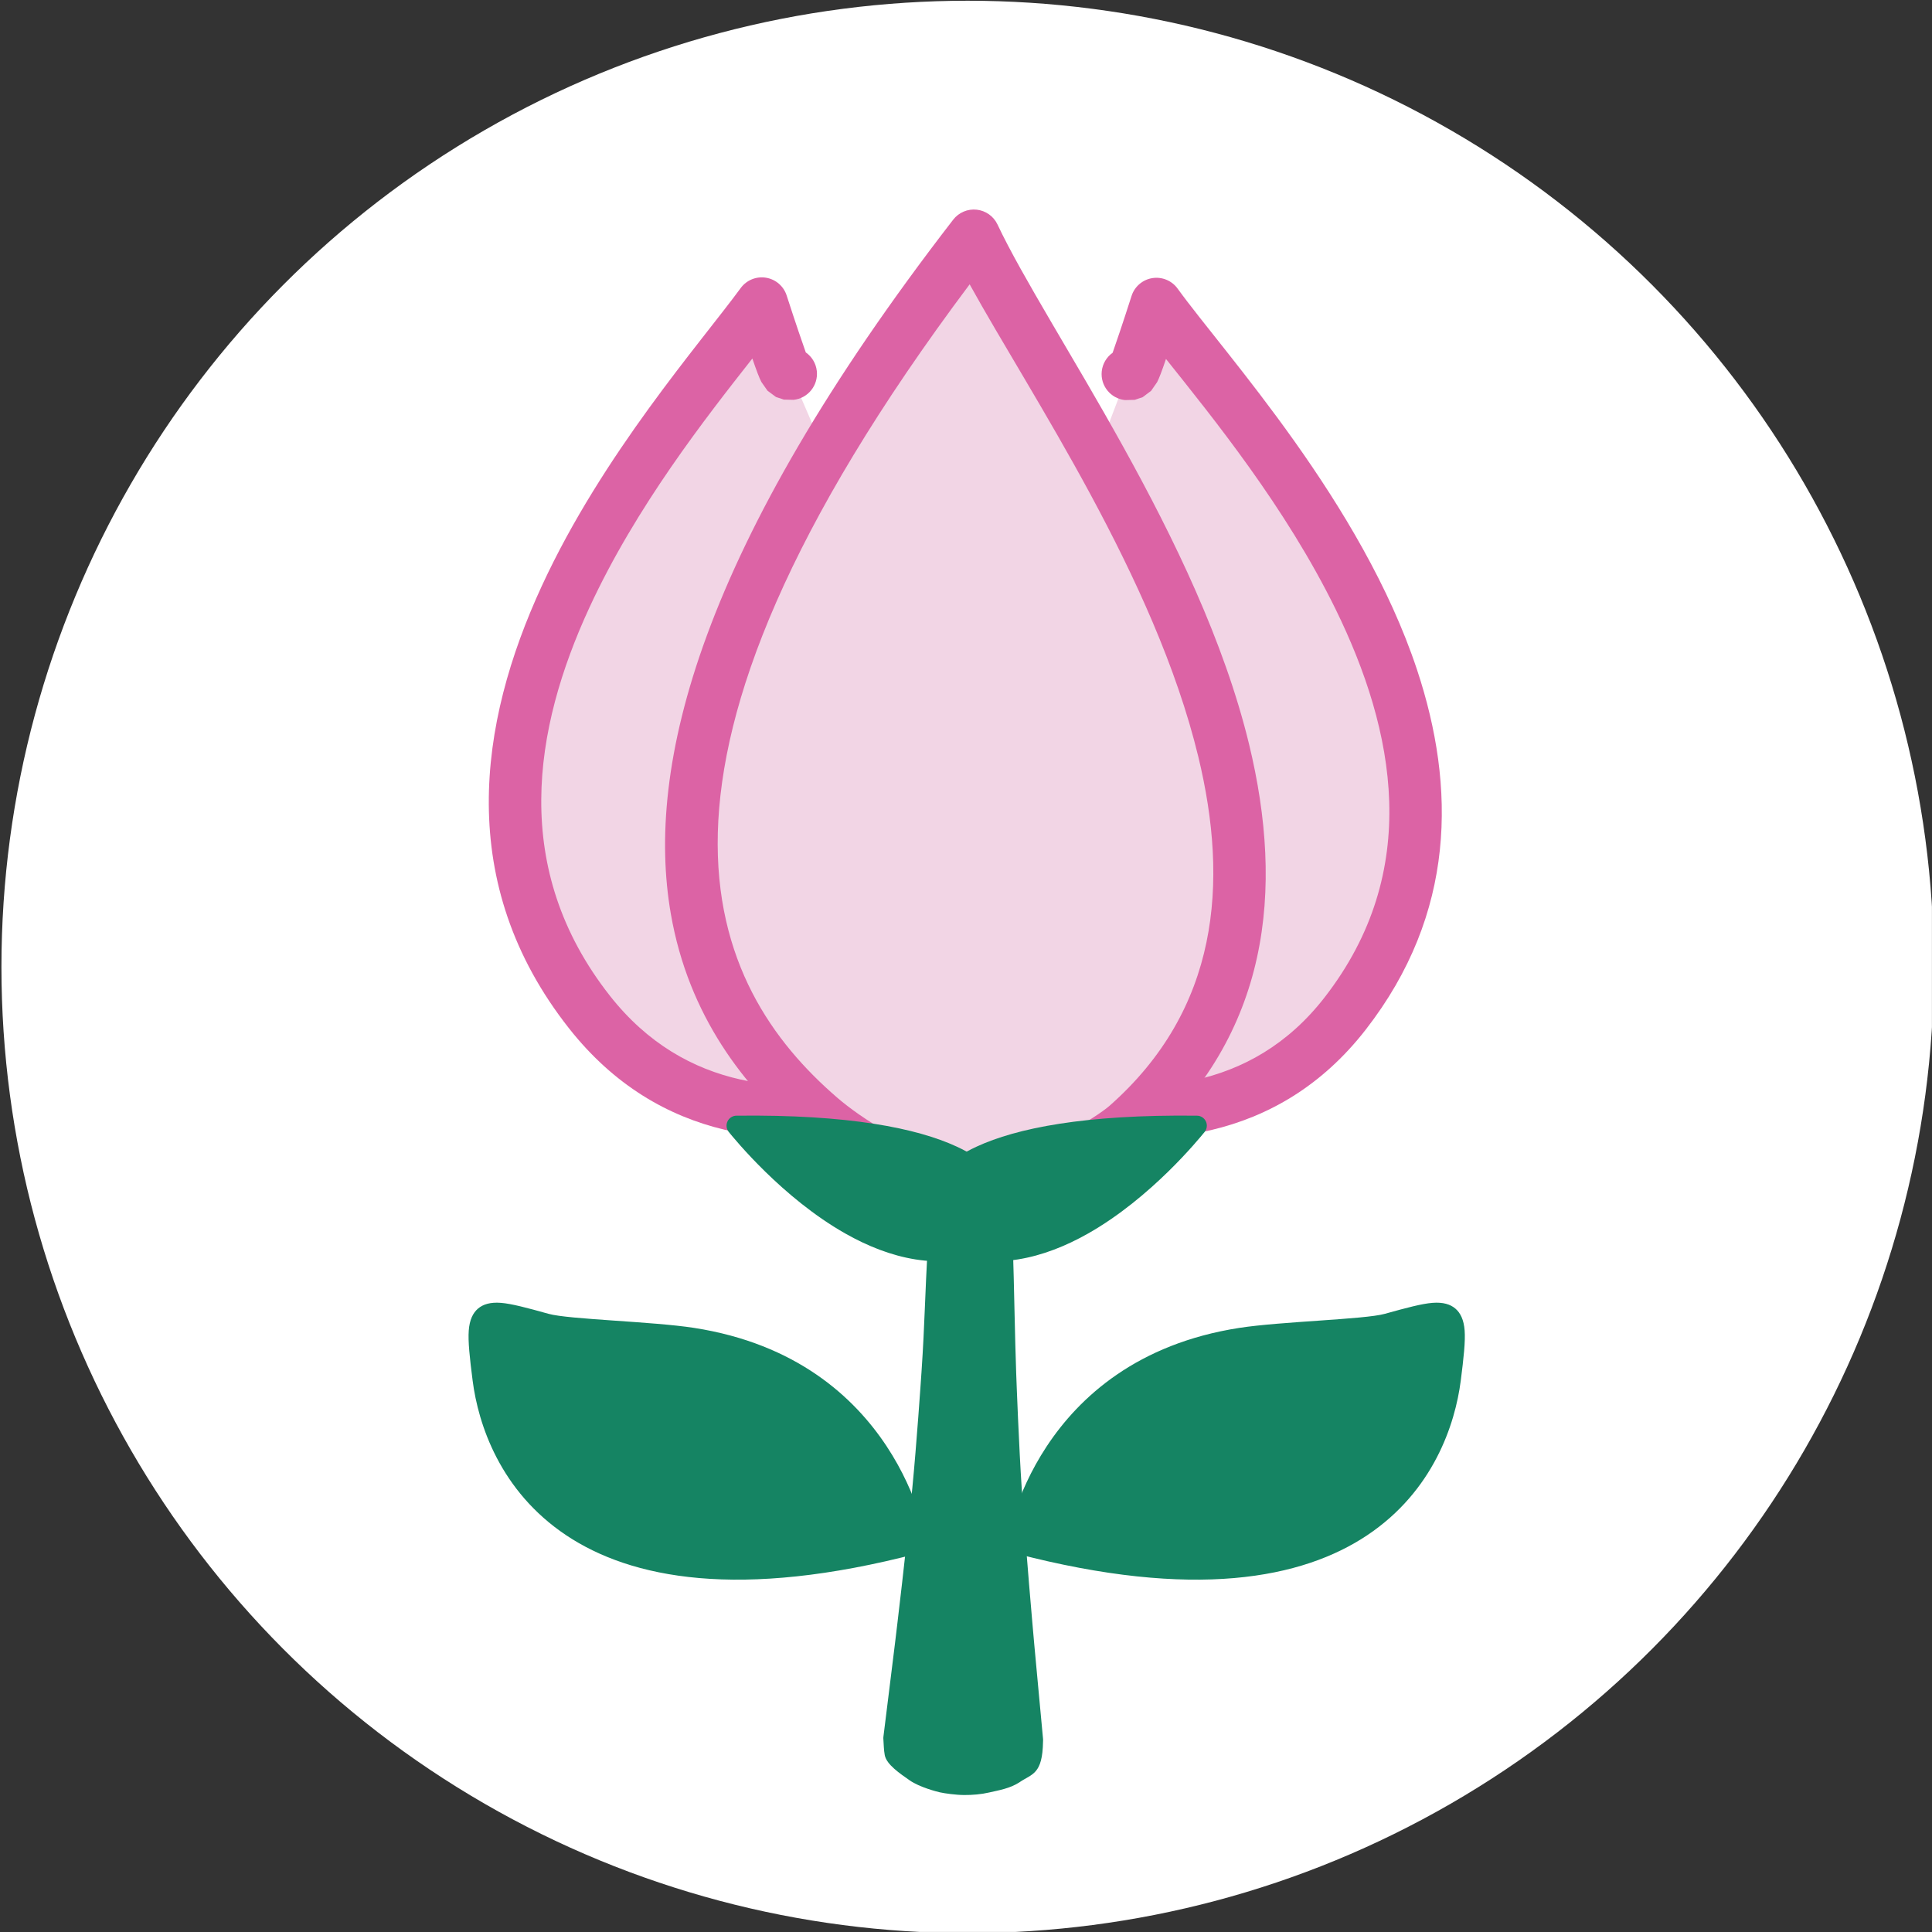 <?xml version="1.0" encoding="UTF-8" standalone="no"?>
<!DOCTYPE svg PUBLIC "-//W3C//DTD SVG 1.1//EN" "http://www.w3.org/Graphics/SVG/1.1/DTD/svg11.dtd">
<svg width="100%" height="100%" viewBox="0 0 924 924" version="1.1" xmlns="http://www.w3.org/2000/svg" xmlns:xlink="http://www.w3.org/1999/xlink" xml:space="preserve" xmlns:serif="http://www.serif.com/" style="fill-rule:evenodd;clip-rule:evenodd;stroke-linejoin:round;stroke-miterlimit:2;">
    <rect x="0" y="0" width="924" height="924" fill="#333333" stroke="none"/>
    <g transform="matrix(1,0,0,1,-1456,-1449)">
        <g id="Artboard1" transform="matrix(1,0,0,1,-0.344,-0.327)">
            <rect x="1456.34" y="1449.33" width="923.978" height="923.978" style="fill:none;"/>
            <clipPath id="_clip1">
                <rect x="1456.34" y="1449.33" width="923.978" height="923.978"/>
            </clipPath>
            <g clip-path="url(#_clip1)">
                <g id="Circulo" transform="matrix(0.983,0,0,0.983,21.103,1369.81)">
                    <circle cx="1930.85" cy="551.337" r="470.089" style="fill:white;"/>
                </g>
                <g id="Dolar" transform="matrix(1.946,0,0,1.946,144.782,883.526)">
                    <path d="M895.864,546.884C885.287,545.867 876.128,543.771 868.388,540.606L868.382,540.604C860.225,537.22 853.602,532.696 848.504,527.047C843.288,521.267 840.728,515.626 840.728,510.169C840.728,506.8 842.349,503.889 845.677,501.487C848.843,499.201 852.869,498.034 857.767,498.034C861.76,498.034 865.132,498.947 867.893,500.739C870.626,502.513 872.97,505.135 874.905,508.623C877.091,512.466 879.45,515.68 881.988,518.26C884.488,520.803 888.017,522.885 892.556,524.536C893.792,524.985 895.131,525.373 896.574,525.7C896.815,517.619 897.021,509.415 897.121,502.304C897.177,498.362 897.211,494.42 897.21,490.477C897.21,490.2 897.21,489.922 897.209,489.642C887.672,487.852 879.469,485.832 872.599,483.587C863.906,480.746 857.017,476.86 851.915,471.953C846.699,466.936 844.086,460.702 844.086,453.25C844.086,446.161 846.821,439.857 852.319,434.351C857.707,428.955 865.493,424.787 875.698,421.888C881.607,420.209 888.125,419.021 895.254,418.325C895.071,413.951 894.849,408.918 894.484,400.488C894.428,399.183 894.968,397.887 895.056,397.675C896.191,394.949 898.513,393.983 898.916,393.815C899.331,393.642 901.729,392.644 904.542,393.815C907.267,394.949 908.234,397.272 908.402,397.675C909.076,399.295 909.022,399.332 908.947,401.086C908.622,408.726 908.412,413.536 908.24,417.612C909.234,417.596 910.239,417.588 911.252,417.588C912.457,417.588 913.644,417.6 914.813,417.623C914.648,412.796 914.457,407.576 914.112,397.999C914.064,396.674 914.595,395.398 914.683,395.186C915.818,392.461 918.14,391.494 918.543,391.326C918.959,391.153 921.356,390.155 924.169,391.326C926.894,392.461 927.861,394.783 928.029,395.186C928.714,396.831 928.64,396.871 928.577,398.652C928.363,404.681 928.137,410.709 927.936,416.738C927.917,417.317 927.898,417.888 927.879,418.452C932.054,418.923 935.93,419.587 939.508,420.443C947.507,422.356 954.144,424.904 959.422,428.073C964.776,431.287 968.676,434.674 971.147,438.206C973.692,441.846 974.941,445.404 974.941,448.865C974.941,452.149 973.338,455.135 970.034,457.769C966.853,460.304 962.893,461.59 958.143,461.59C953.793,461.59 950.499,460.782 948.239,459.253C946.044,457.768 943.654,455.346 941.086,451.969L941.055,451.925C937.953,447.4 934.234,443.865 929.891,441.33C929.085,440.859 928.189,440.434 927.201,440.053C926.998,447.022 926.901,450.977 926.862,452.558C926.823,454.164 926.657,460.934 926.517,468.979C932.523,470.115 938.134,471.322 943.351,472.599C951.475,474.589 958.386,477.008 964.085,479.85C969.891,482.746 974.415,486.417 977.668,490.847C980.956,495.324 982.616,500.806 982.616,507.302C982.616,515.05 979.79,522.017 974.114,528.192C968.528,534.271 960.364,539.05 949.6,542.49C942.985,544.605 935.609,546.065 927.469,546.867C927.626,551.903 927.788,556.939 927.959,561.975C928.049,564.629 928.179,567.281 928.274,569.935C928.347,571.997 927.838,573.22 927.728,573.485C927.567,573.87 926.644,576.087 924.042,577.17C922.76,577.704 922.745,577.716 921.356,577.716C920.933,577.716 918.503,577.716 916.471,575.684C915.845,575.059 915.325,574.302 914.985,573.485C914.874,573.22 914.365,571.997 914.439,569.935C914.533,567.281 914.663,564.629 914.753,561.975C914.813,560.225 914.996,554.826 915.219,547.568C914.07,547.591 912.907,547.602 911.732,547.602C910.34,547.602 908.968,547.587 907.615,547.557C907.825,553.171 908.044,558.785 908.275,564.399C908.386,567.074 908.544,569.748 908.659,572.424C908.672,572.711 908.747,574.454 908.113,575.979C907.952,576.364 907.027,578.586 904.42,579.671C903.136,580.206 903.12,580.218 901.729,580.218C901.305,580.218 898.87,580.218 896.834,578.182C896.207,577.556 895.686,576.797 895.345,575.979C894.711,574.455 894.786,572.711 894.798,572.424C894.914,569.748 895.072,567.074 895.183,564.399C895.265,562.404 895.541,555.689 895.864,546.884ZM906.248,491.208C906.259,502.488 906.597,516.378 906.912,526.964C908.153,527.016 909.44,527.042 910.773,527.042C912.504,527.042 914.182,526.995 915.805,526.901C916.038,517.795 916.242,508.301 916.334,500.214C916.361,497.803 916.382,495.392 916.393,492.981C913.318,492.403 909.937,491.812 906.248,491.208ZM896.031,438.713C892.668,439.4 889.69,440.394 887.098,441.699C881.941,444.297 879.242,447.321 879.242,450.973C879.242,453.142 880.094,455.01 881.776,456.588C883.608,458.305 886.133,459.77 889.338,461.004C891.805,461.954 894.295,462.75 896.806,463.391C896.544,452.966 896.238,444.444 896.162,442.331C896.116,441.05 896.072,439.847 896.031,438.713ZM915.446,437.777C913.406,437.63 911.208,437.557 908.854,437.557C908.387,437.557 907.925,437.561 907.468,437.568C907.415,439.028 907.358,440.608 907.296,442.331C907.215,444.579 906.874,454.083 906.602,465.415C909.304,465.921 912.494,466.501 916.174,467.155C915.937,454.138 915.591,442.609 915.516,440.103C915.492,439.297 915.469,438.523 915.446,437.777ZM926.859,525.335C930.243,524.515 933.287,523.398 935.991,521.98C942.134,518.761 945.302,514.817 945.302,510C945.302,506.256 943.664,503.225 940.418,500.892C936.96,498.405 932.487,496.517 927.009,495.206C926.787,495.153 926.562,495.099 926.334,495.046C926.408,505.209 926.641,516.498 926.859,525.335Z" style="fill:rgb(220,99,165);"/>
                </g>
                <g id="Tallo" transform="matrix(2.189,0.013,0.013,1.323,770.44,1296.04)">
                    <path d="M521.963,570.928L519.392,739.881" style="fill:none;"/>
                </g>
                <g transform="matrix(2.189,0.013,0.013,1.323,770.44,1296.04)">
                    <path d="M519.5,759.655C519.5,759.655 519.5,759.655 519.5,759.655C517.706,759.661 515.304,759.13 514.159,758.726C513.632,758.54 509.761,756.946 507.625,754.484C505.488,752.021 502.583,748.795 502.22,745.416C502.015,743.513 502.026,741.557 501.952,739.624C501.941,739.34 501.942,739.054 501.965,738.771C502.863,727.426 503.822,716.093 504.713,704.747C505.065,700.273 507.449,669.942 508.817,648.774C509.859,632.649 510.916,610.119 511.073,606.755C511.917,588.774 511.972,578.832 512.748,560.843C513.021,554.517 515.399,550.716 515.814,550.052C516.31,549.259 519.419,544.289 524.038,545.982C526.627,546.931 528.273,549.75 528.562,550.245C528.859,550.753 530.498,553.559 531.079,558.038C531.328,559.959 531.28,559.971 531.309,561.94C531.478,573.668 531.565,595.342 531.758,607.069C531.813,610.436 532.183,632.988 532.734,649.137C533.458,670.337 534.917,700.726 535.132,705.209C535.678,716.577 536.291,727.934 536.844,739.301C536.858,739.581 536.836,739.864 536.831,740.146C536.65,752.045 534.371,751.822 531.678,754.835C529.541,757.227 526.954,757.89 524.925,758.693C523.217,759.369 521.294,759.65 519.5,759.655Z" style="fill:rgb(21,132,99);"/>
                </g>
                <g id="Iz_hoja" transform="matrix(-1.773,-0.012,-0.041,1.678,2845.95,1073.61)">
                    <path d="M518.492,666.793C518.214,668.397 519.133,669.947 520.612,670.368C568.622,684.063 597.886,678.055 615.591,665.913C633.768,653.448 640.093,634.389 641.883,622.012C642.836,615.424 643.409,610.802 643.26,607.713C643.112,604.649 642.232,602.693 640.907,601.462C639.58,600.229 637.636,599.566 634.772,599.784C631.893,600.004 627.713,601.141 621.839,602.821C616.388,604.382 593.757,604.788 582.499,606.548C527.296,615.177 518.492,666.793 518.492,666.793Z" style="fill:rgb(21,132,99);"/>
                </g>
                <g id="De_hoja" transform="matrix(1.773,-0.012,0.041,1.678,991.406,1073.61)">
                    <path d="M518.492,666.793C518.492,666.793 527.296,615.177 582.499,606.548C593.757,604.788 616.388,604.382 621.839,602.821C627.713,601.141 631.893,600.004 634.772,599.784C637.636,599.566 639.58,600.229 640.907,601.462C642.232,602.693 643.112,604.649 643.26,607.713C643.409,610.802 642.836,615.424 641.883,622.012C640.093,634.389 633.768,653.448 615.591,665.913C597.886,678.055 568.622,684.063 520.612,670.368C519.133,669.947 518.214,668.397 518.492,666.793Z" style="fill:rgb(21,132,99);"/>
                </g>
                <g id="De_petalo">
                    <g id="De_petalo1" serif:id="De_petalo" transform="matrix(2.621,0.277,-0.265,2.577,643.216,500.349)">
                        <path d="M554.246,378.099C555.365,378.099 555.345,378.099 558.123,364.662C574.271,383.005 638.345,437.488 605.344,491.305C592.691,511.939 571.588,515.454 552.588,513.387C532.037,511.152 525.223,500.873 524.228,492.022L554.246,378.099Z" style="fill:rgb(242,213,229);"/>
                    </g>
                    <g transform="matrix(2.621,0.277,-0.265,2.577,643.216,500.349)">
                        <path d="M551.122,374.479C551.513,372.813 552.362,369.1 553.483,363.682C553.851,361.9 555.172,360.477 556.9,360.003C558.628,359.528 560.468,360.082 561.66,361.436C571.522,372.639 598.847,397.168 611.954,426.767C621.161,447.56 623.525,470.76 609.365,493.851C595.594,516.308 572.749,520.436 552.069,518.186C528.108,515.579 520.676,502.905 519.516,492.585C519.219,489.94 521.089,487.54 523.689,487.229C526.29,486.918 528.642,488.814 528.94,491.459C529.77,498.846 535.954,506.723 553.106,508.589C570.428,510.473 589.787,507.571 601.323,488.759C616.728,463.637 609.129,438.386 596.141,417.249C585.234,399.497 570.477,384.527 560.869,374.579C560.336,376.956 559.987,378.273 559.701,379.006L558.771,380.724L557.369,382.048L555.989,382.691L554.231,382.925C551.614,382.925 549.495,380.763 549.503,378.099C549.508,376.658 550.134,375.363 551.122,374.479Z" style="fill:rgb(220,99,165);"/>
                    </g>
                </g>
                <g id="Iz_petalo">
                    <g id="Iz_petalo1" serif:id="Iz_petalo" transform="matrix(-2.661,0.282,0.266,2.585,3208.84,494.437)">
                        <path d="M554.246,378.099C555.365,378.099 555.345,378.099 558.123,364.662C574.271,383.005 634.737,437.163 601.735,490.98C588.941,511.845 568.347,515.367 550.07,513.146C535.769,511.409 520.427,499.39 520.121,490.354L554.246,378.099Z" style="fill:rgb(242,213,229);"/>
                    </g>
                    <g transform="matrix(-2.661,0.282,0.266,2.585,3208.84,494.437)">
                        <path d="M551.195,374.467C550.206,375.35 549.579,376.65 549.574,378.099C549.566,380.754 551.653,382.909 554.231,382.909L555.955,382.68L557.31,382.048L558.699,380.736L559.628,379.018C559.916,378.281 560.267,376.952 560.806,374.548C570.132,384.45 584.159,399.327 594.342,416.983C606.499,438.065 613.207,463.275 597.788,488.421C586.134,507.426 567.279,510.392 550.631,508.37C543.006,507.443 535.06,503.204 529.854,498.245C527.026,495.551 524.878,492.79 524.79,490.172C524.7,487.519 522.535,485.447 519.958,485.548C517.382,485.648 515.363,487.883 515.452,490.536C515.608,495.151 518.513,500.566 523.498,505.315C530.008,511.517 539.972,516.765 549.508,517.923C569.416,520.342 591.748,516.265 605.683,493.539C623.265,464.867 616.241,436.091 602.379,412.053C589.177,389.161 569.782,370.733 561.589,361.426C560.412,360.089 558.605,359.546 556.911,360.021C555.216,360.495 553.92,361.906 553.554,363.674C552.434,369.091 551.585,372.803 551.195,374.467Z" style="fill:rgb(220,99,165);"/>
                    </g>
                </g>
                <g id="Ctr_Petalo">
                    <g id="ctl_petalo" transform="matrix(1.875,-0.018,0.027,2.858,944.815,584.385)">
                        <path d="M553.123,494.441C549.931,496.254 531.496,504.299 513.517,503.96C497.013,503.649 480.78,496.004 474.955,492.646C440.263,472.645 410.002,433.733 516.25,345.326C536.855,374.716 628.704,451.525 553.123,494.441Z" style="fill:rgb(242,213,229);"/>
                    </g>
                    <g transform="matrix(1.875,-0.018,0.027,2.858,944.815,584.385)">
                        <path d="M557.486,497.748C553.928,499.768 533.366,508.709 513.326,508.332C495.056,507.987 477.002,499.648 470.554,495.93C455.669,487.349 441.623,475.491 437.326,458.318C431.145,433.617 445.441,397.182 511.015,342.618C512.451,341.423 514.732,340.804 517.036,340.983C519.341,341.163 521.337,342.115 522.306,343.498C534.783,361.295 573.006,396.361 585.223,430.888C593.855,455.285 589.824,479.385 557.486,497.748ZM548.76,491.135C576.888,475.163 579.743,454.086 572.235,432.866C561.552,402.672 530.396,372.126 515.058,353.463C420.494,434.618 446.723,470.547 479.356,489.361C484.557,492.36 498.969,499.311 513.709,499.589C529.627,499.889 545.934,492.74 548.76,491.135Z" style="fill:rgb(220,99,165);"/>
                    </g>
                </g>
                <g id="De_caliz" transform="matrix(0.281,0.294,-0.792,0.34,2157.72,1717.68)">
                    <path d="M537.192,506.363C523.315,510.066 485.78,506.558 458.986,489.19C445.134,480.211 433.875,467.201 432.793,449.292C431.309,424.723 449.051,389.932 506.212,342.369C508.167,340.742 512.477,340.174 517.299,340.906C522.12,341.639 526.599,343.543 528.82,345.804C533.661,350.734 578.275,395.565 588.234,437.318C595.13,466.23 585.316,493.522 537.192,506.363Z" style="fill:rgb(21,132,99);"/>
                </g>
                <g id="Iz_caliz" transform="matrix(-0.281,0.294,0.792,0.34,1679.63,1717.68)">
                    <path d="M537.192,506.363C585.316,493.522 595.13,466.23 588.234,437.318C578.275,395.565 533.661,350.734 528.82,345.804C526.599,343.543 522.12,341.639 517.299,340.906C512.477,340.174 508.167,340.742 506.212,342.369C449.051,389.932 431.309,424.723 432.793,449.292C433.875,467.201 445.134,480.211 458.986,489.19C485.78,506.558 523.315,510.066 537.192,506.363Z" style="fill:rgb(21,132,99);"/>
                </g>
            </g>
        </g>
    </g>
</svg>
